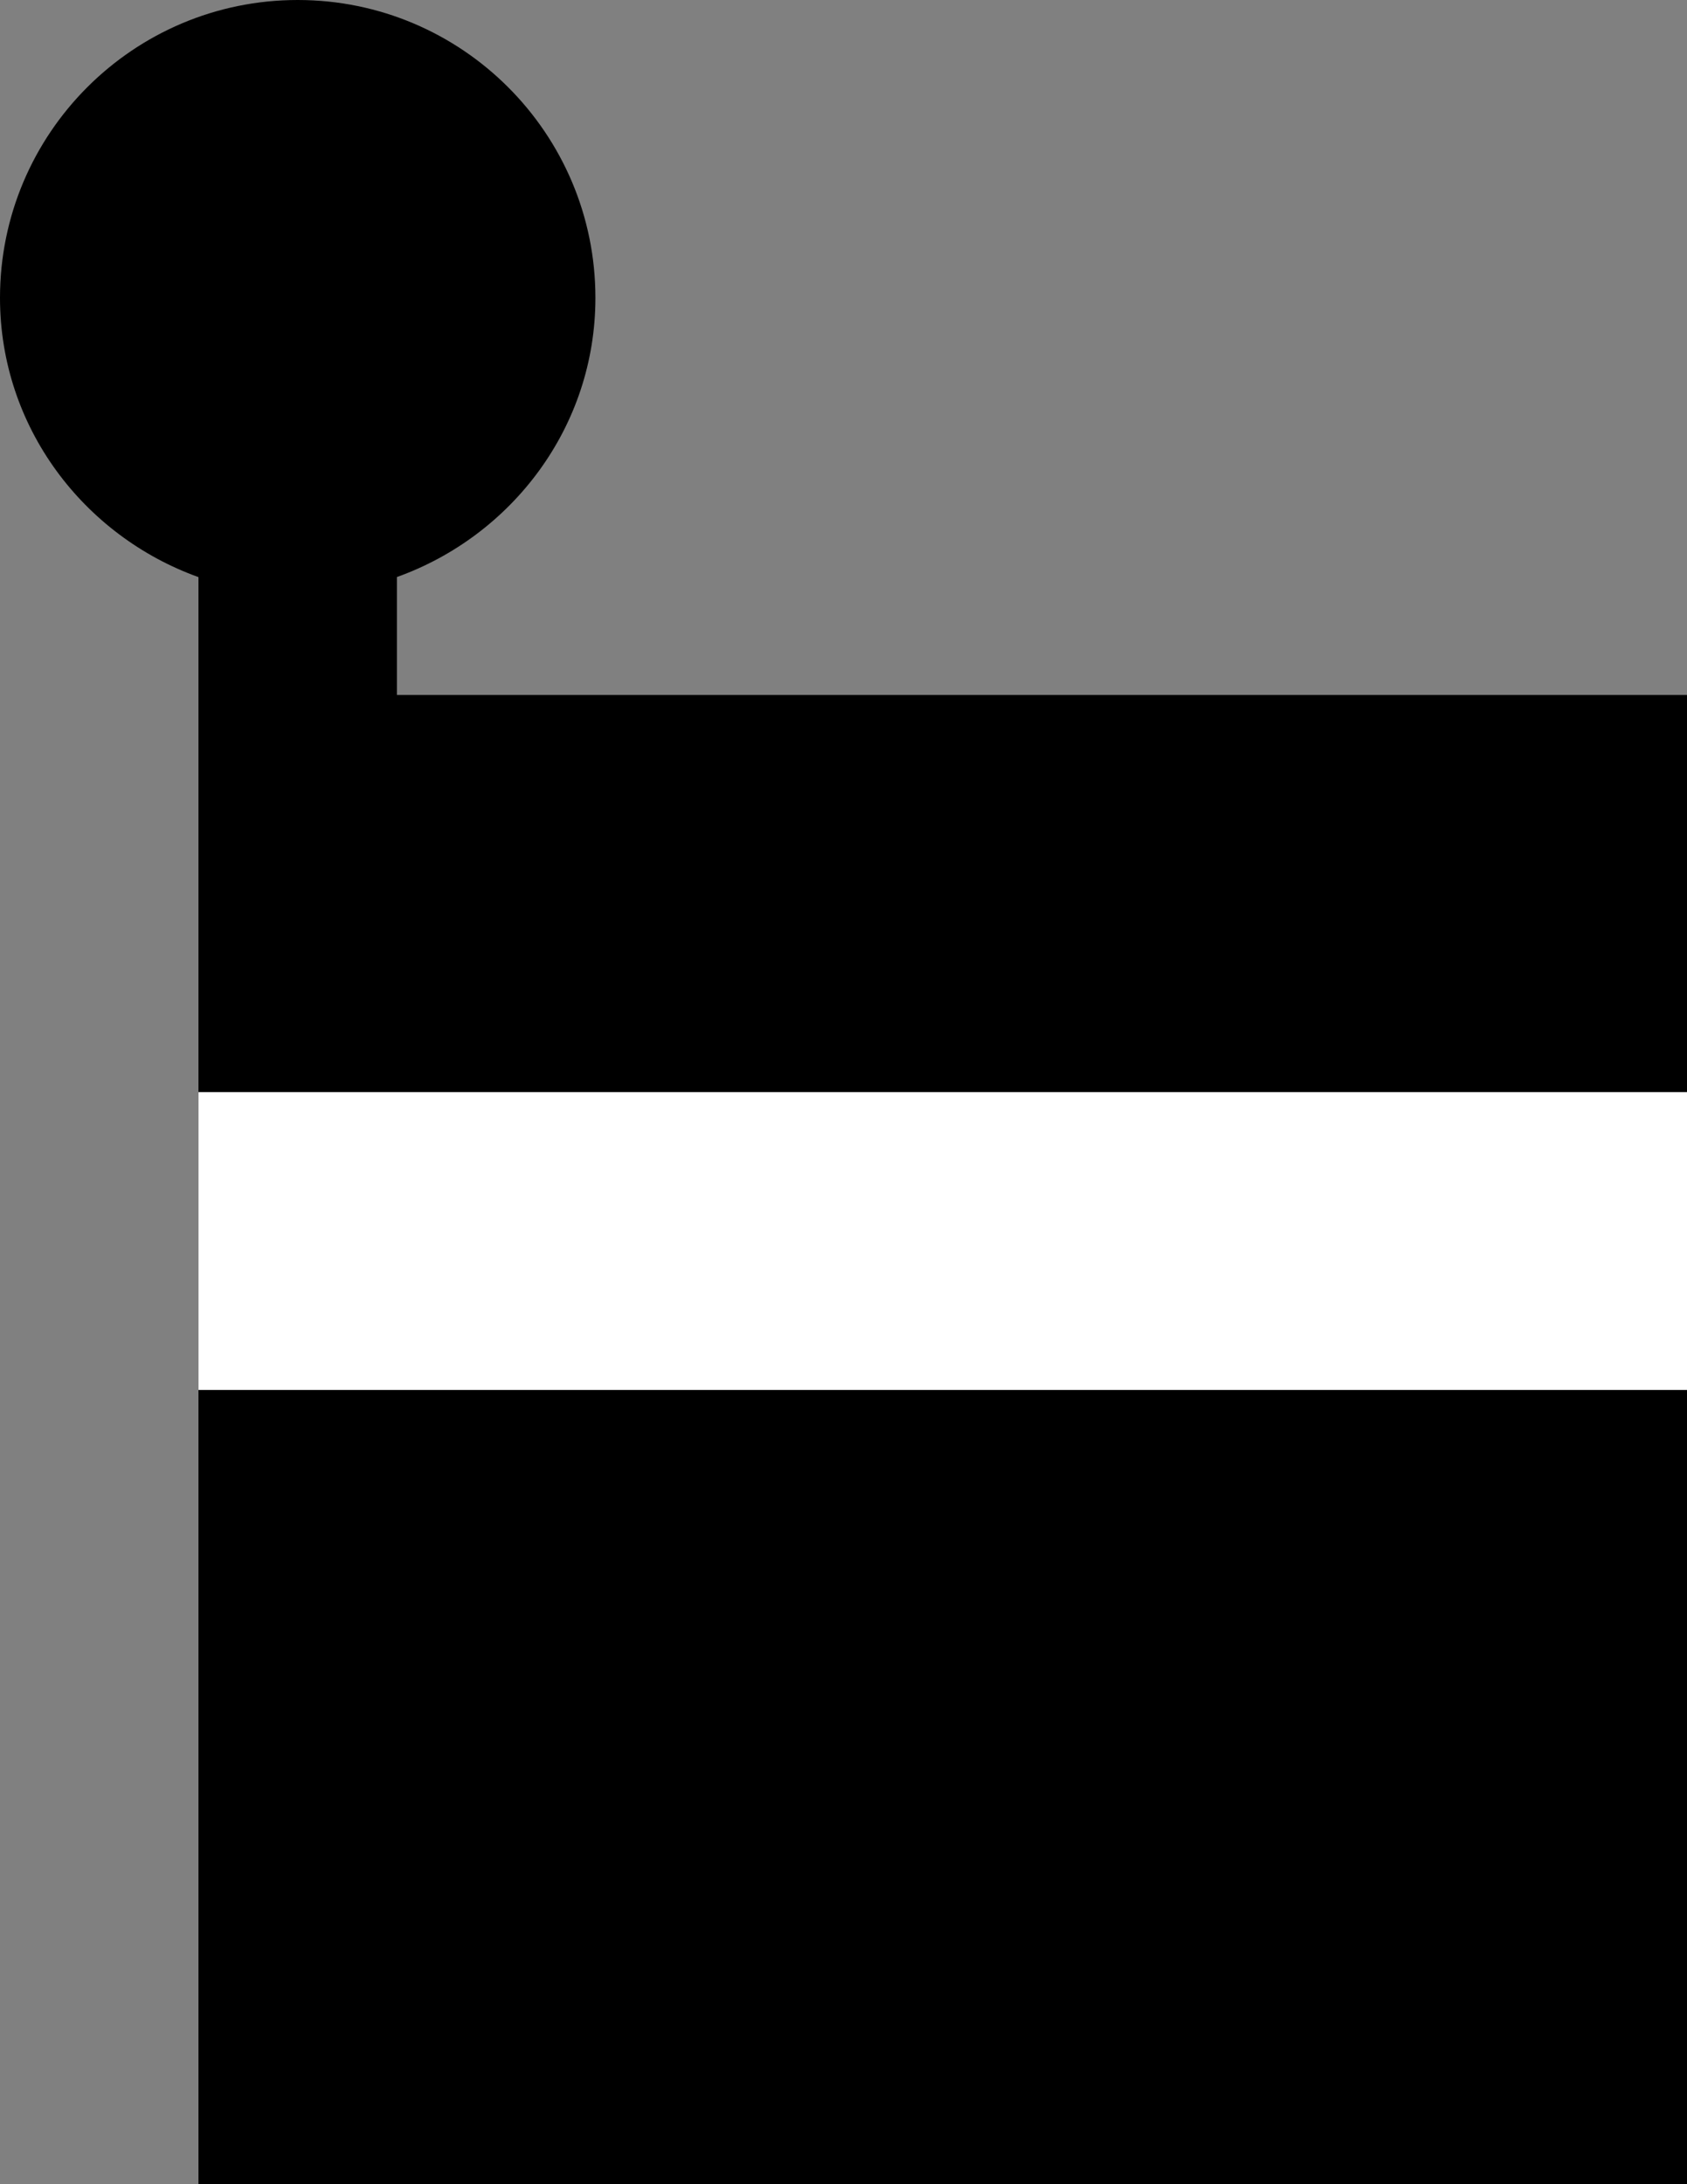<svg xmlns="http://www.w3.org/2000/svg" width="17" height="22" version="1.0"><rect width="100%" height="100%" fill="#808080" stroke="none"/><path d="M2 7h15v15H2zM3 0C1.344 0 0 1.344 0 3c0 1.3.842 2.397 2 2.813V7h2V5.812C5.158 5.397 6 4.301 6 3c0-1.656-1.344-3-3-3z"/><path fill="#fff" d="M2 11h15v3H2z"/></svg>